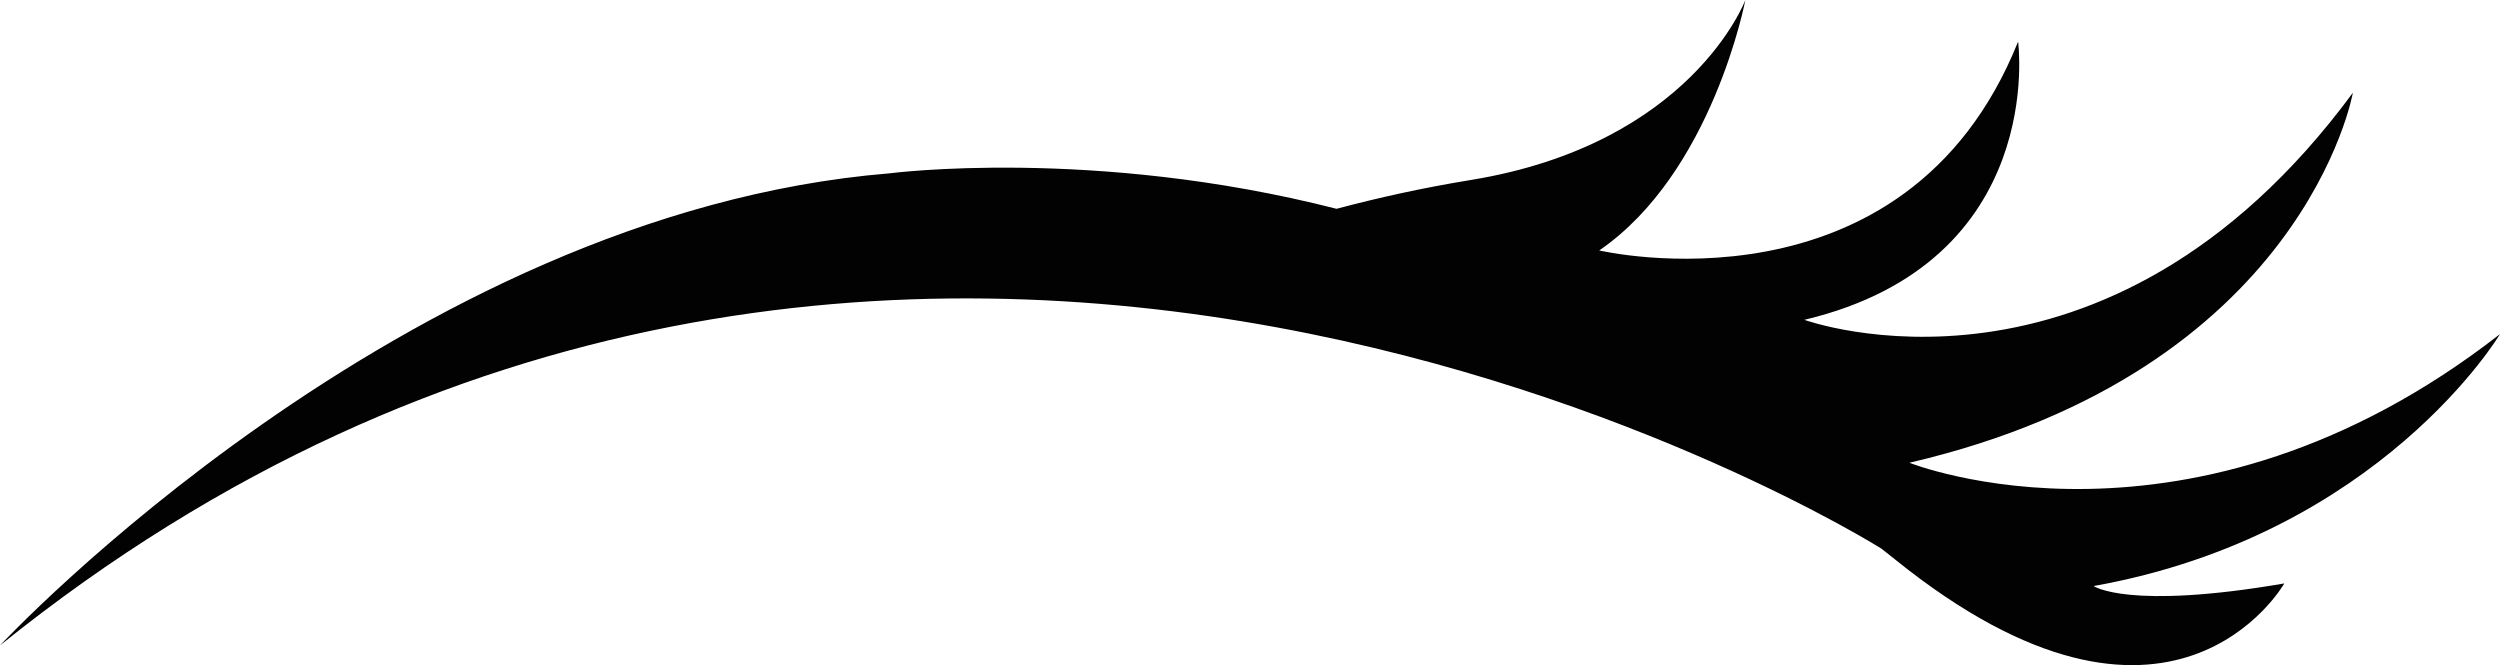 <svg version="1.1" id="图层_1" x="0px" y="0px" width="207.843px" height="55.297px" viewBox="0 0 207.843 55.297" enable-background="new 0 0 207.843 55.297" xml:space="preserve" xmlns="http://www.w3.org/2000/svg" xmlns:xlink="http://www.w3.org/1999/xlink" xmlns:xml="http://www.w3.org/XML/1998/namespace">
  <path fill="#020202" d="M207.843,27.774c-25.742,20.064-49.1,10.698-49.1,10.698c32.812-7.647,36.868-30.76,36.868-30.76
	c-20.62,27.967-45.603,18.878-45.603,18.878c20.248-4.819,17.771-23.128,17.771-23.128c-9.367,23.355-34.822,17.359-34.822,17.359
	C142.384,14.352,145.104,0,145.104,0s-4.465,11.976-22.854,14.969c-3.981,0.648-7.719,1.482-11.133,2.391
	c-20.214-5.167-37.164-2.949-37.164-2.949C33.467,17.719,0,53.659,0,53.659c74.263-59.821,156.396-8.061,156.421-8.043
	c0.365,0.289,0.731,0.575,1.099,0.87c23.006,18.57,32.39,2.019,32.39,2.019c-12.998,2.234-15.854,0.217-15.854,0.217
	C197.912,44.454,207.843,27.774,207.843,27.774z" class="color c1"/>
</svg>